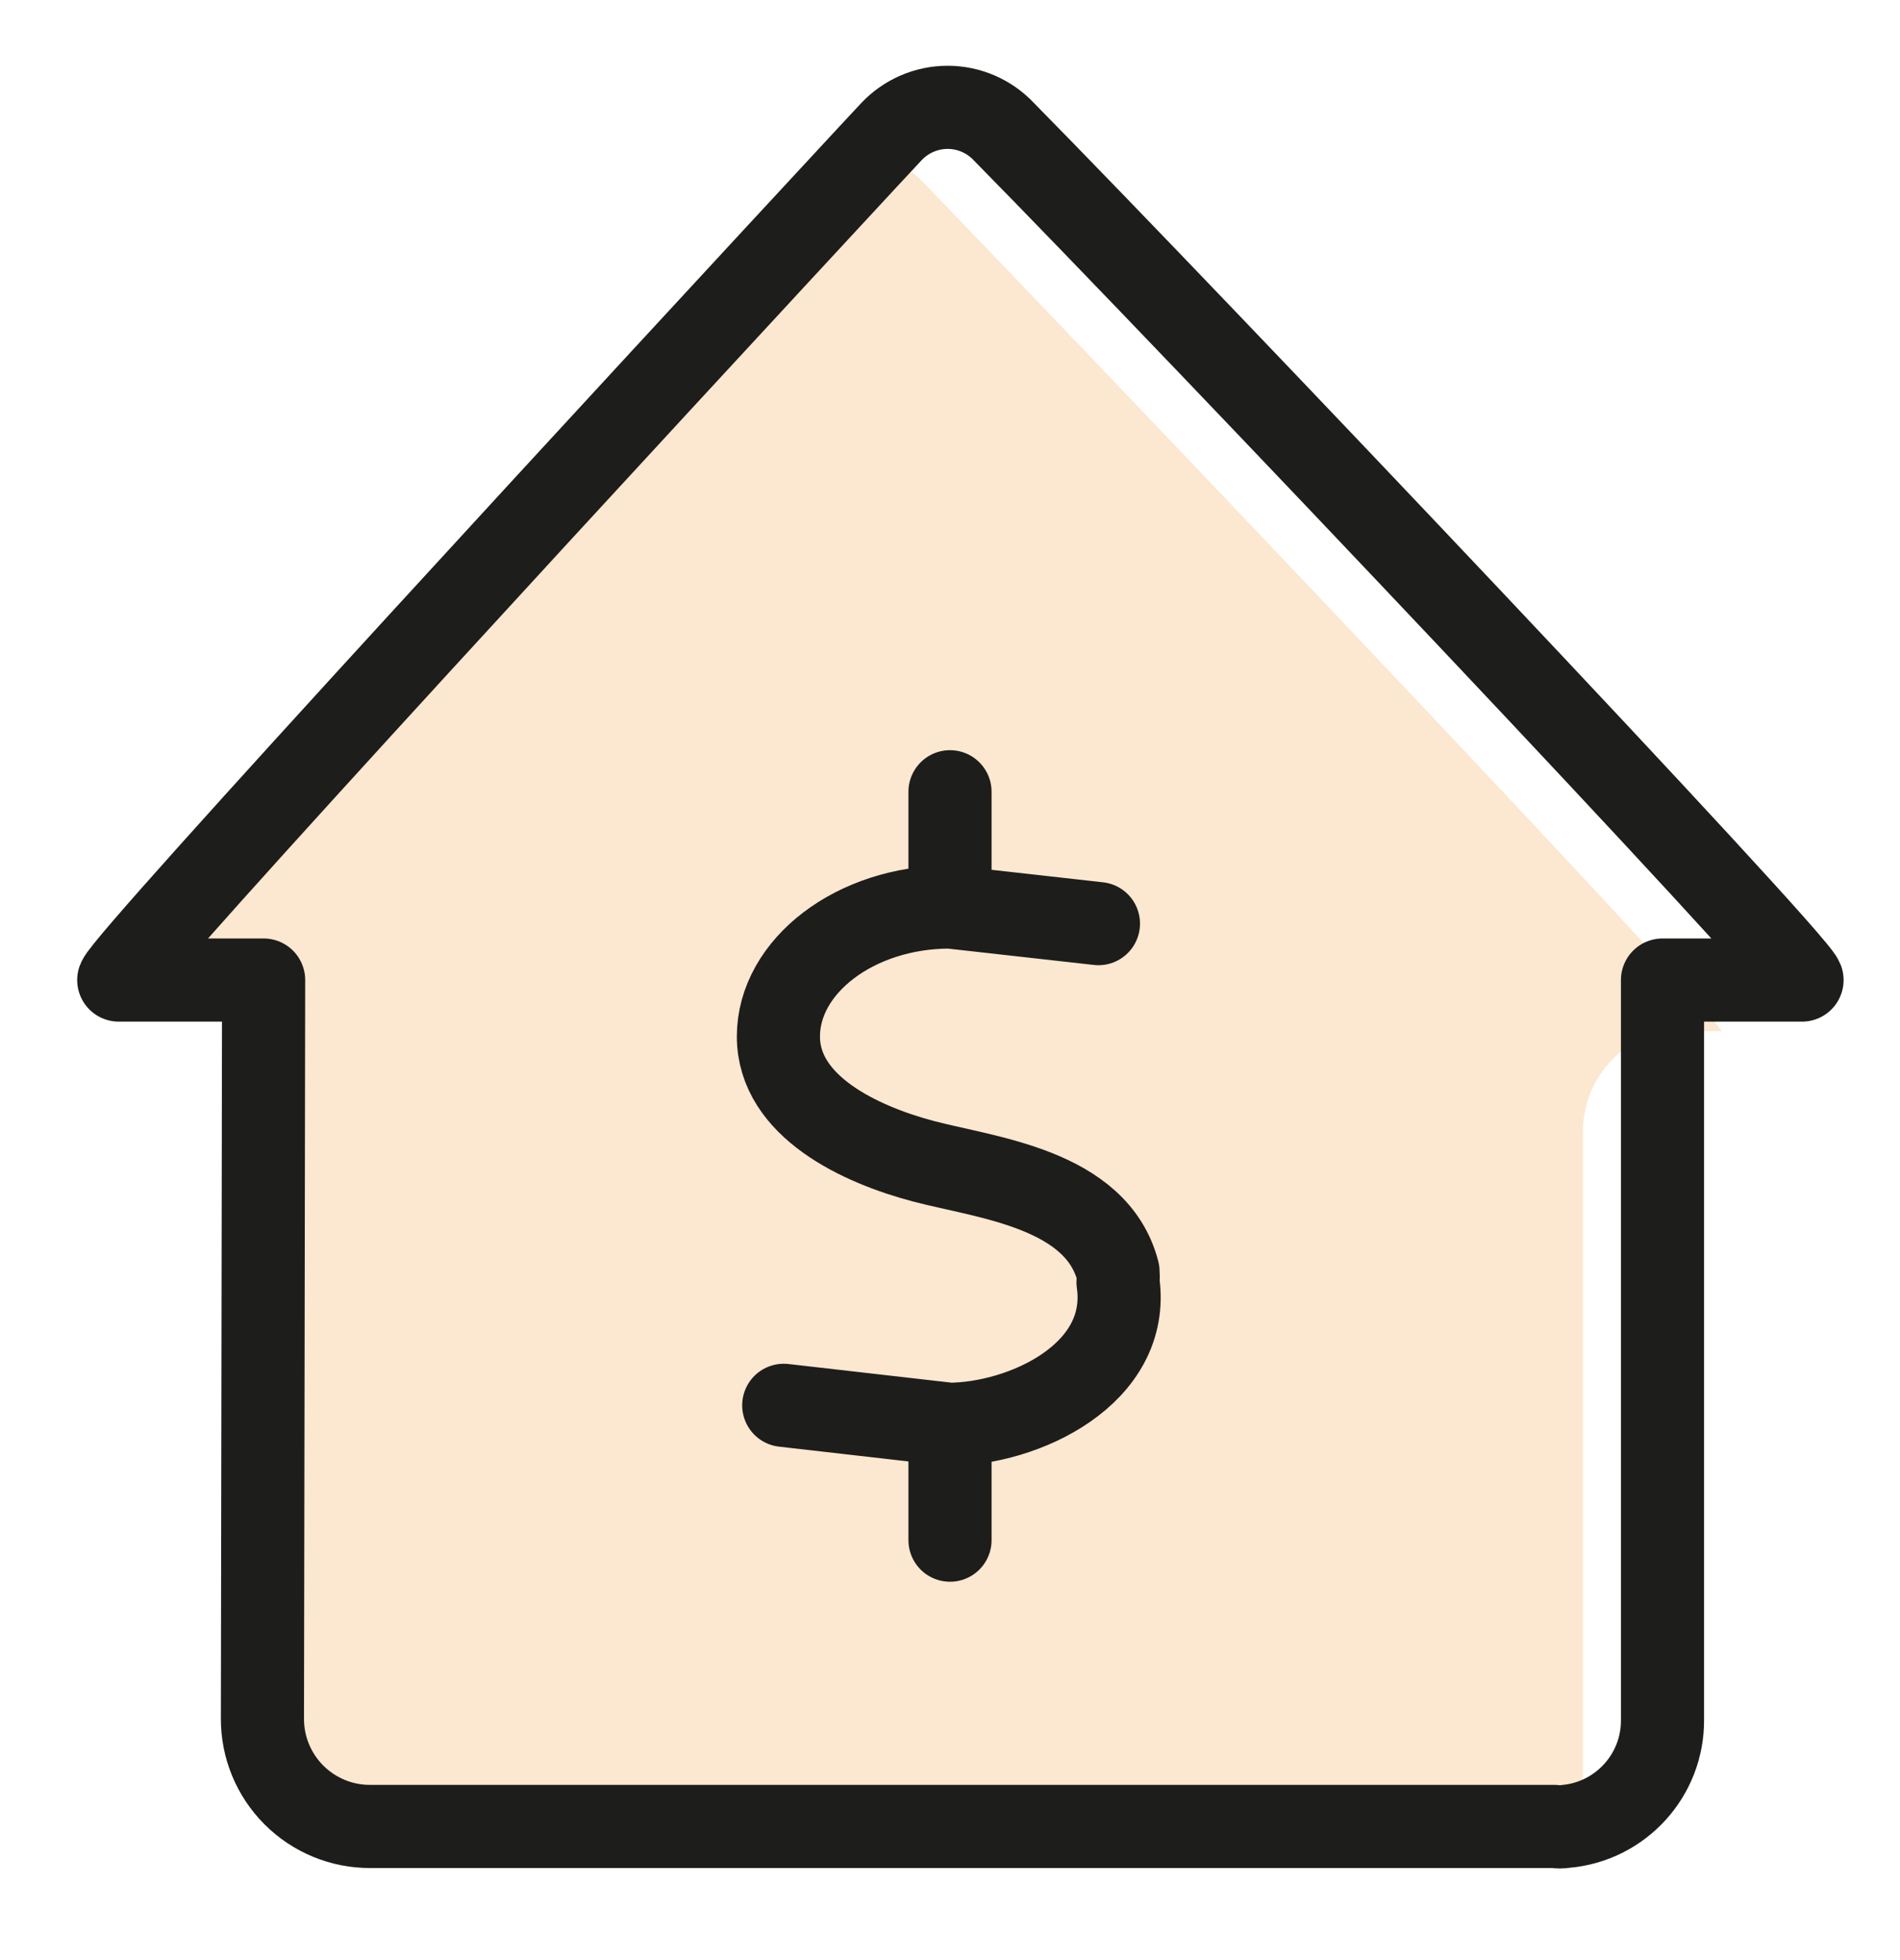 <svg xmlns="http://www.w3.org/2000/svg" width="32" height="33" viewBox="0 0 32 33">
    <g fill="none" fill-rule="evenodd">
        <path fill="#FCE7D0" fill-rule="nonzero" d="M27 15.86h-.62c-.113-.01-.227-.01-.34 0-.8.161-1.377.863-1.38 1.68v10.74c.005.333-.09.66-.27.94-.06.01-.12.01-.18 0H4.24c-.484.003-.948-.188-1.29-.53-.342-.342-.533-.806-.53-1.29L2.44 15H0c.14-.37 9.13-10.1 12.6-13.84.355 0 .694.144.94.4C16.26 4.38 23.85 12.34 26.25 15c.269.27.52.557.75.86z" transform="translate(2 1.5)"/>
        <path stroke="#1D1D1B" stroke-linecap="round" stroke-linejoin="round" stroke-width="1.4" d="M14 13.77c-1.6 0-2.89 1-2.89 2.18 0 1.18 1.38 1.82 2.44 2.1s2.92.46 3.28 1.86c.005.06.005.12 0 .18.22 1.54-1.58 2.39-2.87 2.39M16.5 14.05L14 13.77 14 11.83M14 24.43L14 22.48M11.2 22.16L14 22.48" transform="translate(2 1.5)"/>
        <path stroke="#1D1D1B" stroke-linecap="round" stroke-linejoin="round" stroke-width="1.4" d="M28.35 15H26V27.45c.009.937-.707 1.722-1.64 1.8-.06.01-.12.01-.18 0H4.24c-.484.003-.948-.188-1.29-.53-.342-.342-.533-.806-.53-1.29L2.44 15H0c.14-.37 9.13-10.1 12.6-13.84l.41-.44c.246-.263.59-.413.95-.413s.704.15.95.413C18.14 4 28.2 14.61 28.35 15z" transform="translate(2 1.5)"/>
    </g>
</svg>
